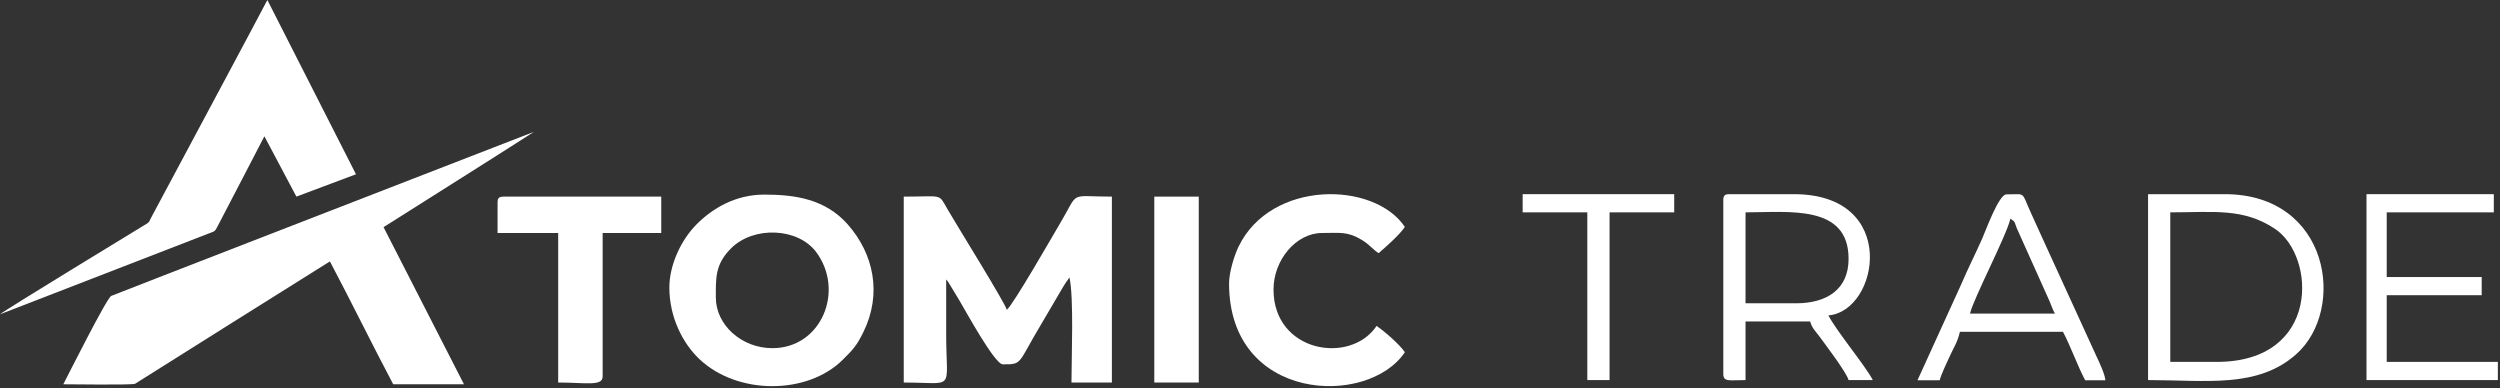 <svg width="206" height="32" viewBox="0 0 206 32" fill="none" xmlns="http://www.w3.org/2000/svg">
<rect x="0" y="0" width="206" height="32" fill="#333333" stroke="none"/>
<path fill-rule="evenodd" clip-rule="evenodd" d="M5.216 31.665C5.77 31.665 10.838 31.735 11.127 31.624C16.475 28.253 21.829 24.896 27.185 21.54C28.957 24.889 30.625 28.309 32.401 31.665H38.231L31.604 18.717C31.604 18.717 43.905 10.953 44 10.862C32.893 15.168 9.378 24.283 9.165 24.384C8.793 24.555 5.593 30.942 5.216 31.665Z" fill="white"/>
<path fill-rule="evenodd" clip-rule="evenodd" d="M0 25.897L17.209 19.234C17.594 19.081 17.7 19.11 17.88 18.739C18.75 17.088 21.785 11.23 21.785 11.23L24.424 16.201L29.333 14.36L22.031 0C22.043 0.024 12.417 18.002 12.417 18.002C12.298 18.248 12.32 18.281 12.104 18.425C12.104 18.425 0.144 25.701 0 25.897Z" fill="white"/>
<path fill-rule="evenodd" clip-rule="evenodd" d="M74.469 31.52C78.799 31.52 77.965 32.329 77.965 27.524C77.965 26.026 77.965 24.527 77.965 23.028C78.18 23.276 78.036 23.101 78.244 23.416L79.059 24.766C79.523 25.538 81.962 30.022 82.628 30.022C84.301 30.022 83.806 30.018 85.863 26.597L87.527 23.765C87.626 23.6 87.703 23.47 87.779 23.351L88.122 22.862C88.496 24.466 88.289 29.545 88.289 31.52H91.619V16.202C87.969 16.202 88.979 15.676 87.342 18.419C86.733 19.441 83.463 25.158 82.96 25.526C82.801 24.928 78.811 18.517 78.081 17.252C77.306 15.911 77.752 16.202 74.469 16.202V31.52Z" fill="white"/>
<path fill-rule="evenodd" clip-rule="evenodd" d="M63.647 28.689C61.084 28.689 58.985 26.75 58.985 24.527C58.985 22.951 58.903 21.791 60.244 20.458C62.115 18.598 65.756 18.77 67.246 20.761C69.63 23.945 67.694 28.689 63.647 28.689ZM55.155 23.694C55.155 26.185 56.294 28.315 57.607 29.568C60.752 32.568 66.521 32.545 69.436 29.65C70.299 28.794 70.585 28.497 71.144 27.361C72.694 24.21 71.995 20.915 69.851 18.489C68.011 16.407 65.532 16.035 62.981 16.035C60.578 16.035 58.697 17.187 57.419 18.465C56.082 19.8 55.155 21.873 55.155 23.694Z" fill="white"/>
<path fill-rule="evenodd" clip-rule="evenodd" d="M101.275 23.361C101.275 33.144 112.711 33.578 115.761 29.022C115.336 28.388 114.08 27.293 113.43 26.858C111.273 30.079 104.938 29.041 104.938 23.861C104.938 21.397 106.816 19.199 108.935 19.199C110.393 19.199 111.017 19.048 112.201 19.762C112.871 20.166 113.062 20.506 113.597 20.864C114.207 20.333 115.327 19.348 115.761 18.699C113.224 14.91 104.728 14.815 102.06 20.316C101.723 21.011 101.275 22.407 101.275 23.361Z" fill="white"/>
<path fill-rule="evenodd" clip-rule="evenodd" d="M41 16.701V19.199H45.995V31.52C48.239 31.52 49.658 31.854 49.658 31.021V19.199H54.487V16.202H41.499C41.116 16.202 41 16.317 41 16.701Z" fill="white"/>
<path fill-rule="evenodd" clip-rule="evenodd" d="M182.661 29.82H178.831V17.498C182.393 17.498 184.846 17.114 187.461 18.859C190.852 21.122 191.215 29.82 182.661 29.82ZM177 31.318C181.803 31.318 186.017 32.012 189.198 29.197C193.37 25.505 191.975 16 183.327 16H177V31.318Z" fill="white"/>
<path fill-rule="evenodd" clip-rule="evenodd" d="M147.994 24.991H143.832V17.498C147.4 17.498 152.323 16.818 152.323 21.328C152.323 23.854 150.517 24.991 147.994 24.991ZM142 16.5V30.819C142 31.498 142.522 31.318 143.832 31.318V26.49H149.16C149.31 27.053 149.59 27.273 149.922 27.726C150.419 28.407 152.154 30.685 152.323 31.318H154.321C153.673 30.092 151.384 27.361 150.658 25.99C154.833 25.643 156.529 16 147.828 16H142.5C142.116 16 142 16.116 142 16.5Z" fill="white"/>
<path fill-rule="evenodd" clip-rule="evenodd" d="M195 31.318H205.823V29.82H196.665V24.325H204.491V22.827H196.665V17.498H205.49V16H195V31.318Z" fill="white"/>
<path fill-rule="evenodd" clip-rule="evenodd" d="M165.659 18.015C166.117 18.35 165.943 18.212 166.189 18.817L168.871 24.793C169.06 25.233 169.121 25.461 169.322 25.84H162.329C162.63 24.55 165.322 19.462 165.659 18.015ZM158 31.335H159.832C159.944 30.851 160.44 29.847 160.666 29.339C160.993 28.607 161.286 28.244 161.497 27.339H169.988C170.655 28.599 171.148 30.066 171.82 31.335H173.485C173.443 30.83 172.991 29.879 172.764 29.392L168.321 19.682C168.043 19.059 167.76 18.432 167.436 17.736C166.493 15.709 167.023 16.017 165.326 16.017C164.696 16.017 163.61 19.038 163.326 19.677C162.754 20.963 162.135 22.176 161.545 23.557L158 31.335Z" fill="white"/>
<path fill-rule="evenodd" clip-rule="evenodd" d="M95.114 31.52H98.777V16.202H95.114V31.52Z" fill="white"/>
<path fill-rule="evenodd" clip-rule="evenodd" d="M125.467 17.498H130.795V31.318H132.627V17.498H137.955V16H125.467V17.498Z" fill="white"/>
</svg>
